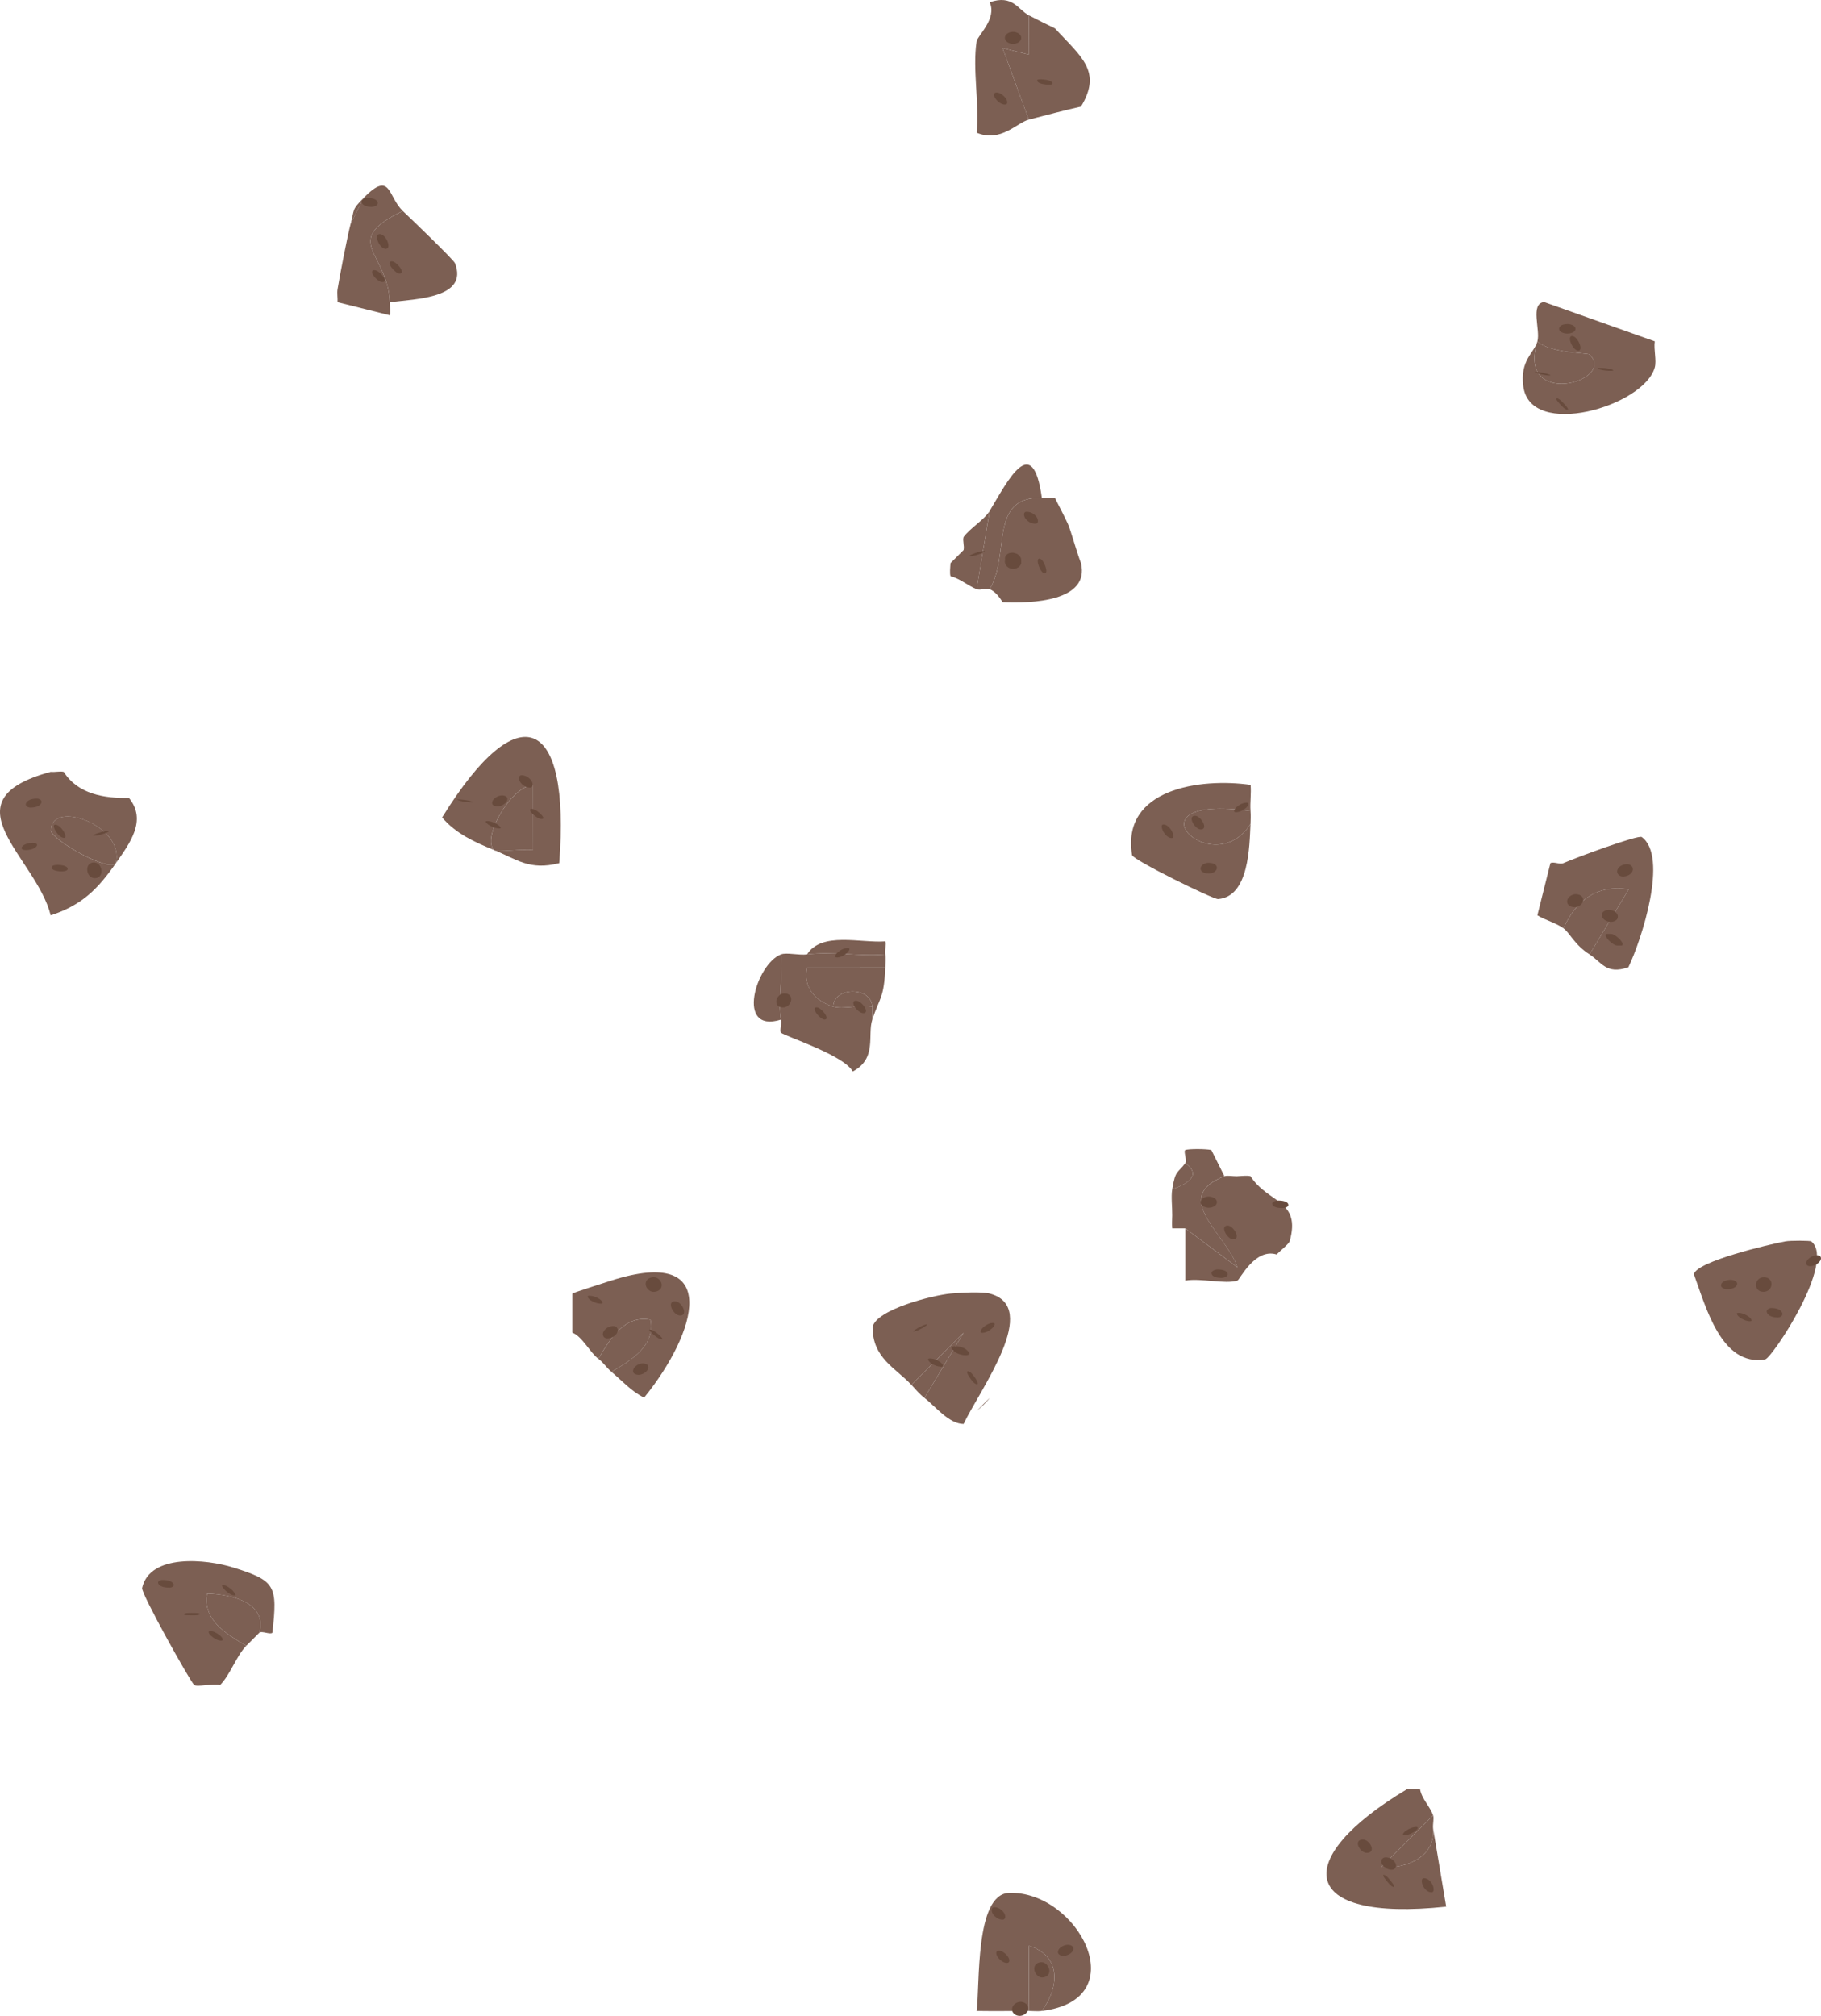 <?xml version="1.0" encoding="UTF-8"?>
<svg id="Layer_2" data-name="Layer 2" xmlns="http://www.w3.org/2000/svg" viewBox="0 0 558.45 618.06">
  <defs>
    <style>
      .cls-1 {
        fill: #7c5f53;
      }

      .cls-2 {
        fill: #684b3d;
      }
    </style>
  </defs>
  <g id="sausage">
    <g>
      <g>
        <path class="cls-1" d="M15.54,236.64c1.31.15,2.74-.26,4,0,4.33,6.86,12.46,8.16,20,8,5.68,6.94.1,14.1-4,20,2.87-11.51-19.94-19.71-19.92-10,0,2.57,17.22,12.76,19.92,10-5.55,7.97-10.49,12.92-20,16-4.4-17.88-32.65-35.17,0-43.99Z"/>
        <path class="cls-1" d="M171.52,264.63c-9.17,2.36-13.09-1.21-20-4,.8.77,8.75-.47,11.98.02l-.02-20.02c-6.88.56-15.81,16.28-11.96,19.99-5.84-2.36-11.73-5.01-15.93-9.99,23.56-38.16,39.41-31.02,35.92,13.99Z"/>
        <path class="cls-1" d="M139.52,80.67c4.22,10.75-11.87,10.98-20,12-.53-15.41-15.29-18.63,4-27.99,2.71,2.55,15.58,14.94,16,16Z"/>
        <path class="cls-1" d="M123.52,64.67c-19.29,9.37-4.53,12.58-4,27.99.04,1.3.33,3.36,0,4l-16-4c.06-1.31-.21-2.73,0-4,.66-4.1,3.11-16.72,4-20l4-8c8.44-8.55,7.35-.37,12,4Z"/>
        <path class="cls-1" d="M319.5,616.55c5.49-7.5,5.89-16.94-3.96-20l-.04,20c-5.34.01-10.69.08-16.01,0,1.08-7.56-.63-35.82,9.95-36.2,20.86-.76,39.06,32.67,10.06,36.2Z"/>
        <path class="cls-1" d="M555.47,380.6c7.7,6.31-12.1,35.83-14.12,36.18-13.46,2.35-18.24-16.2-21.88-26.1.72-3.93,23.37-9.23,28.01-10.08,1.65-.31,7.69-.25,8,0Z"/>
        <path class="cls-1" d="M439.48,556.56l-16,15.96c8.35.46,16.8-3.49,16-11.96l4.02,24.01c-45.69,4.87-47.61-14.76-12.02-36.01h4c.53,3.02,3.03,5.21,4,8Z"/>
        <path class="cls-1" d="M503.47,256.63c8.25,5.94-.03,31.52-4.09,39.93-6.85,2.38-8.24-1.62-11.91-3.93l12-19.96c-9.8-1.5-16.14,3.37-20,11.96-2.25-1.67-5.55-2.49-8-4l4-16c1.04-.53,2.86.5,4,0,3.73-1.66,22.97-8.74,24-8Z"/>
        <path class="cls-1" d="M479.48,284.62c3.85-8.59,10.19-13.46,20-11.96l-12,19.96c-4.61-2.91-5.99-6.5-8-8Z"/>
        <path class="cls-1" d="M319.5,616.55c-1.28.16-2.69,0-4,0l.04-20c9.85,3.06,9.45,12.49,3.96,20Z"/>
        <path class="cls-1" d="M291.5,396.6c3.1-.29,9.55-.64,12,0,15.86,4.17-2.85,29.21-8,39.99-4.54-.04-8.71-5.49-12-8l12-19.96-16,15.96c-4.9-5.21-11.95-8.26-11.9-17.75,1.2-5.38,18.47-9.73,23.9-10.24Z"/>
        <path class="cls-1" d="M507.47,104.66c-.36,2.53.59,5.86,0,8-3.26,11.91-38.22,22.17-40.32,5.75-1.03-8.07,3.31-10.09,4.33-13.75-6.55,20.81,24.38,12.32,16.01,4.04-.59-.58-12.16-.34-16.01-4.04.98-3.53-2.33-11.53,2.05-12.05l33.95,12.05Z"/>
        <path class="cls-1" d="M71.53,480.58c12.91,4.07,13.65,5.46,12,20-.64.67-3.36-.67-4,0,2.42-8.97-7.96-11.76-15.98-11.98-1.48,7.94,5.66,12.27,11.98,15.98-3.02,3.09-4.99,9-8,12-2.24-.49-7.18.75-8,0-1.24-1.14-16.31-28.07-15.94-29.71,2.34-10.6,19.74-8.87,27.94-6.28Z"/>
        <path class="cls-1" d="M383.49,252.63c-.33,6.74-.39,22.28-9.95,23.02-1.48.11-26.13-12.02-26.37-13.48-3.34-20.4,21-23.72,36.35-21.53.24,2.64-.22,5.35-.03,7.99-39.4-5.35-11.59,22.25,0,4Z"/>
        <path class="cls-1" d="M187.51,392.6c34.19-10.87,26.18,16,10.03,35.91-3.96-1.93-6.76-5.19-10.03-7.91,6.32-3.71,13.46-8.03,11.98-15.98-7.94-1.48-12.27,5.66-15.98,11.98-2.46-1.76-5.07-7.02-8-8v-12c.53-.34,9.74-3.28,12-4Z"/>
        <path class="cls-1" d="M247.51,292.62c7.52-.94,16.24.65,24,0,.21,1.21.05,2.75,0,4l-23.98.02c-1.33,5.83,2.35,10.27,7.98,11.98,3.01.91,8.37-.62,12,0v4c-1.55,4.71,1.54,11.91-5.98,15.9-2.8-5.11-21.22-10.94-22.02-11.9-.47-.57.25-2.55,0-4-1.04-5.96.72-13.66,0-20,1.73-.66,5.44.32,8,0Z"/>
        <path class="cls-1" d="M319.5,152.65h4c1.29,2.62,2.83,5.42,4,8,.89,1.97,2.46,7.94,4,12,2.79,11.74-15.11,12.39-24,12-.96-1.52-2.31-3.35-4-4,6.38-10.55-.44-28.47,16-27.99Z"/>
        <path class="cls-1" d="M271.5,296.62c-.36,9.45-1.78,9.27-4,16v-4c-.27-6.17-11.73-6.17-12,0-5.63-1.71-9.31-6.14-7.98-11.98l23.98-.02Z"/>
        <path class="cls-1" d="M279.5,424.59l16-15.96-12,19.96c-1.42-1.08-2.76-2.67-4-4Z"/>
        <path class="cls-1" d="M75.53,504.58c-6.32-3.71-13.46-8.03-11.98-15.98,8.02.21,18.4,3,15.98,11.98-1.31,1.36-2.69,2.65-4,4Z"/>
        <path class="cls-1" d="M383.49,248.63c.1,1.29.06,2.7,0,4-11.59,18.25-39.4-9.35,0-4Z"/>
        <path class="cls-1" d="M183.52,416.6c3.71-6.32,8.03-13.46,15.98-11.98,1.48,7.94-5.66,12.27-11.98,15.98-1.44-1.2-2.62-3.01-4-4Z"/>
        <path class="cls-1" d="M271.5,288.62c.44.84-.25,2.57,0,4-7.76.65-16.48-.94-24,0,4.49-7.07,16.46-3.42,24-4Z"/>
        <path class="cls-1" d="M323.5,8.69c8.23,8.87,14.5,13.23,8,23.99-5.36,1.19-10.67,2.63-16,4l-8.04-21.96,8.01,2.01.03-12.04c2.65,1.37,5.31,2.71,8,4Z"/>
        <path class="cls-1" d="M239.51,312.62c-14.12,4.4-7.63-17.1,0-20,.72,6.33-1.04,14.04,0,20Z"/>
        <path class="cls-1" d="M299.5,180.65c-2.71-1.11-5.08-3.24-8-4-.3-.83-.09-2.75,0-4l4-4c.31-1.29-.36-2.81,0-4,2.08-2.81,6.38-5.3,8-8l-4,23.99Z"/>
        <path class="cls-1" d="M35.54,264.63c-2.7,2.77-19.91-7.43-19.92-10-.02-9.72,22.79-1.52,19.92,10Z"/>
        <path class="cls-1" d="M151.52,260.63c-3.85-3.71,5.08-19.43,11.96-19.99l.02,20.02c-3.23-.49-11.18.75-11.98-.02Z"/>
        <path class="cls-1" d="M107.53,68.67c1.27-4.68.21-4.16,4-8l-4,8Z"/>
        <path class="cls-1" d="M379.49,360.61c1.24-.03,2.89-.27,4,0,5.41,8.43,15.62,7.19,12,20-.57,1.09-2.78,2.75-4,4-6.69-2.03-11.3,7.77-12,8-3.78,1.23-11.26-.84-15.98.02v-16.01s15.98,11.96,15.98,11.96c-3.52-10.45-20.66-21.43-4-27.95.86-.34,2.62.04,4,0Z"/>
        <path class="cls-1" d="M371.49,352.61l4,8c-16.66,6.53.48,17.5,4,27.95l-16-11.96h-4c-.13-1.29-.02-2.69,0-4,.03-2.59-.39-5.62,0-8,5.01-1.72,9.01-4.4,4-8,.6-.82-.63-3.72,0-4,.92-.41,6.49-.39,8,0Z"/>
        <path class="cls-1" d="M299.5,432.59l4-4c-1.08,1.48-2.59,2.83-4,4Z"/>
        <path class="cls-1" d="M439.48,556.56c.35.99-.13,2.59,0,4,.81,8.46-7.65,12.42-16,11.96l16-15.96Z"/>
        <path class="cls-1" d="M471.48,104.66c3.85,3.69,15.42,3.45,16.01,4.04,8.37,8.28-22.56,16.78-16.01-4.04Z"/>
        <path class="cls-1" d="M267.5,308.62c-3.63-.62-8.98.91-12,0,.27-6.17,11.73-6.17,12,0Z"/>
        <path class="cls-1" d="M303.5,156.65c5.55-9.24,13.18-24.55,16-4-16.44-.48-9.62,17.45-16,27.99-1.17-.45-2.86.47-4,0l4-23.99Z"/>
        <path class="cls-1" d="M315.5,4.69l-.03,12.04-8.01-2.01,8.04,21.96c-3.64.93-8.6,7.1-15.98,4.01.87-8.88-1.33-19.54-.02-28,.28-1.81,6.33-6.95,4-12,7.11-2.45,8.72,2.3,12,4Z"/>
        <path class="cls-1" d="M359.49,364.61c.99-6.05,1.61-4.75,4-8,5.01,3.6,1.01,6.27-4,8Z"/>
      </g>
      <path class="cls-2" d="M321.53,25.95c.62,0,1.64.01,1.06-.74-.53-.68-2.54-.89-3.31-.89-.62,0-1.64-.01-1.06.74.53.68,2.54.89,3.31.89h0Z"/>
      <path class="cls-2" d="M310.64,13.45c1.06,0,2.49-.55,2.53-1.8s-1.44-1.89-2.47-1.89-2.49.55-2.53,1.8,1.44,1.89,2.47,1.89h0Z"/>
      <path class="cls-2" d="M308.15,32.05c1.12,0,.76-1.21.35-1.81-.59-.86-1.78-1.87-2.9-1.87s-.76,1.21-.35,1.81c.59.86,1.78,1.87,2.9,1.87h0Z"/>
      <path class="cls-2" d="M317.51,160.56c1.19,0,.81-1.47.39-2.05-.7-.98-1.85-1.61-3.06-1.61s-.81,1.47-.39,2.05c.7.98,1.85,1.61,3.06,1.61h0Z"/>
      <path class="cls-2" d="M320.38,175.81c1.34,0-.32-4.56-1.65-4.56s.32,4.56,1.65,4.56h0Z"/>
      <path class="cls-2" d="M310.7,174.41c1.2,0,2.49-.89,2.47-2.18s-1.33-2.12-2.53-2.12-2.49.89-2.47,2.18,1.33,2.12,2.53,2.12h0Z"/>
      <path class="cls-2" d="M313.14,172.25v-.85c-.03-.28-.14-.52-.31-.73-.14-.25-.34-.46-.59-.63-.26-.2-.55-.34-.86-.41-.31-.12-.64-.18-.98-.17l-.62.07c-.38.08-.72.24-1.02.49l-.34.4c-.19.31-.25.64-.21,1v.85c.03.28.14.52.31.73.14.25.34.46.59.63.26.2.55.34.86.41.31.12.64.18.98.17l.62-.07c.38-.08.72-.24,1.02-.49l.34-.4c.19-.31.25-.64.21-1h0Z"/>
      <path class="cls-2" d="M297.66,170.5c1.09,0,2.31-.48,3.31-.87.27-.1,1.69-.67.74-.67-1.09,0-2.31.48-3.31.87-.27.1-1.69.67-.74.67h0Z"/>
      <path class="cls-2" d="M480.61,102.28c.87,0,2.48-.29,2.53-1.42s-1.67-1.51-2.47-1.51c-.87,0-2.48.29-2.53,1.42s1.67,1.51,2.47,1.51h0Z"/>
      <path class="cls-2" d="M494.09,113.7c.86,0,.84-.26.06-.48-1.12-.32-2.35-.42-3.51-.42-.86,0-.84.26-.06.48,1.12.32,2.35.42,3.51.42h0Z"/>
      <path class="cls-2" d="M475.17,115.12c.99,0-.68-.49-.81-.53-1.07-.28-2.26-.56-3.38-.56-.99,0,.68.49.81.53,1.07.28,2.26.56,3.38.56h0Z"/>
      <path class="cls-2" d="M484,107.51c1.77,0-.2-4.48-1.89-4.48s.2,4.48,1.89,4.48h0Z"/>
      <path class="cls-2" d="M480.72,125.64c.61,0-.77-1.51-.87-1.62-.49-.52-1.62-1.89-2.45-1.89-.61,0,.77,1.51.87,1.62.49.52,1.62,1.89,2.45,1.89h0Z"/>
      <path class="cls-2" d="M497.68,268.73c1.16,0,2.61-.55,3-1.76.36-1.11-.59-2.01-1.67-2.01-1.16,0-2.61.55-3,1.76-.36,1.11.59,2.01,1.67,2.01h0Z"/>
      <path class="cls-2" d="M482.92,278.14c1.14,0,2.52-.93,2.59-2.14.08-1.31-1.24-1.85-2.33-1.85s-2.52.93-2.59,2.14c-.08,1.31,1.24,1.85,2.33,1.85h0Z"/>
      <path class="cls-2" d="M496.01,289.89h1.33c.15-.01.23-.08.25-.21.07-.14.06-.28-.02-.43-.08-.22-.19-.42-.33-.6-.15-.24-.33-.47-.54-.68l-.48-.46c-.31-.28-.65-.54-1.02-.76l-.46-.24c-.23-.12-.47-.17-.72-.16h-1.33c-.15.01-.23.08-.25.21-.07.14-.06.28.02.43.08.22.19.42.33.6.15.24.33.47.54.68l.48.46c.31.28.65.54,1.02.76l.46.24c.23.12.47.17.72.16h0Z"/>
      <path class="cls-2" d="M493.94,282.64c1.03,0,2.32-.5,2.21-1.74s-1.67-1.93-2.7-1.93-2.32.5-2.21,1.74,1.67,1.93,2.7,1.93h0Z"/>
      <path class="cls-2" d="M368.24,254.31c2.48,0,.03-4.2-1.76-4.2-2.48,0-.03,4.2,1.76,4.2h0Z"/>
      <path class="cls-2" d="M370.79,267.82c.96,0,2.44-.67,2.39-1.81-.06-1.23-1.7-1.48-2.6-1.48-.96,0-2.44.67-2.39,1.81.06,1.23,1.7,1.48,2.6,1.48h0Z"/>
      <path class="cls-2" d="M379.01,249.03c1.14,0,2.32-.63,3.15-1.38.37-.34,1.3-1.55.16-1.55s-2.32.63-3.15,1.38c-.37.34-1.3,1.55-.16,1.55h0Z"/>
      <path class="cls-2" d="M359.3,256.95c1.06,0,.25-1.84.02-2.23-.5-.84-1.44-1.93-2.52-1.93s-.25,1.84-.02,2.23c.5.84,1.44,1.93,2.52,1.93h0Z"/>
      <path class="cls-2" d="M256.66,293.56c1.12,0,2.32-.68,3.13-1.41.37-.33,1.31-1.5.18-1.5s-2.32.68-3.13,1.41c-.37.33-1.31,1.5-.18,1.5h0Z"/>
      <path class="cls-2" d="M240.12,308.88c2.77,0,3.74-4.29.49-4.29-2.77,0-3.74,4.29-.49,4.29h0Z"/>
      <path class="cls-2" d="M264.79,310.64c1.09,0,.84-1.08.44-1.76-.49-.83-1.68-2.07-2.75-2.07s-.84,1.08-.44,1.76c.49.83,1.68,2.07,2.75,2.07h0Z"/>
      <path class="cls-2" d="M252.86,312.59c1.97,0-1.03-3.74-2.39-3.74-1.97,0,1.03,3.74,2.39,3.74h0Z"/>
      <path class="cls-2" d="M166.11,251.11c1.03,0,.25-.98-.13-1.37-.65-.66-1.94-1.75-2.95-1.75s-.25.98.13,1.37c.65.66,1.94,1.75,2.95,1.75h0Z"/>
      <path class="cls-2" d="M162.51,241.47c1.18,0,.89-1.42.48-2.05-.64-.98-1.8-1.73-2.99-1.73s-.89,1.42-.48,2.05c.64.98,1.8,1.73,2.99,1.73h0Z"/>
      <path class="cls-2" d="M144.75,246c1,0-.72-.46-.84-.49-1.11-.23-2.26-.39-3.4-.39-1,0,.72.46.84.49,1.11.23,2.26.39,3.4.39h0Z"/>
      <path class="cls-2" d="M153.13,254.02c1.09,0-.2-1-.48-1.18-.92-.57-2.14-1.11-3.24-1.11s.2,1,.48,1.18c.92.57,2.14,1.11,3.24,1.11h0Z"/>
      <path class="cls-2" d="M152.63,247.24c1.05,0,2.58-.82,2.91-1.87.37-1.16-.72-1.49-1.64-1.49-1.05,0-2.58.82-2.91,1.87-.37,1.16.72,1.49,1.64,1.49h0Z"/>
      <path class="cls-2" d="M122.55,83.88c2.05,0-.95-3.76-2.38-3.76-2.05,0,.95,3.76,2.38,3.76h0Z"/>
      <path class="cls-2" d="M113.88,63.43c.79,0,2.22-.38,1.93-1.44s-2.09-1.31-2.94-1.31c-.79,0-2.22.38-1.93,1.44s2.09,1.31,2.94,1.31h0Z"/>
      <path class="cls-2" d="M117.3,86.48c1.06,0,.66-1.05.26-1.64-.53-.77-1.75-2.01-2.79-2.01s-.66,1.05-.26,1.64c.53.77,1.75,2.01,2.79,2.01h0Z"/>
      <path class="cls-2" d="M118.26,76.3c2.02,0,.1-4.54-1.78-4.54-2.02,0-.1,4.54,1.78,4.54h0Z"/>
      <path class="cls-2" d="M301.26,408.64c1.12,0,2.31-.74,3.1-1.49.38-.36,1.25-1.54.12-1.54s-2.31.74-3.1,1.49c-.38.36-1.25,1.54-.12,1.54h0Z"/>
      <path class="cls-2" d="M280.11,408.22c.94,0,2.06-.69,2.88-1.11.24-.12,1.68-1.08,1.42-1.08-.94,0-2.06.69-2.88,1.11-.24.12-1.68,1.08-1.42,1.08h0Z"/>
      <path class="cls-2" d="M288.71,419.03c1.14,0-.03-1.19-.35-1.42-.94-.66-2.1-1.11-3.25-1.11s.03,1.19.35,1.42c.94.66,2.1,1.11,3.25,1.11h0Z"/>
      <path class="cls-2" d="M299.59,424.41c.77,0-.34-1.65-.48-1.85-.39-.57-1.42-2.13-2.26-2.13-.77,0,.34,1.65.48,1.85.39.57,1.42,2.13,2.26,2.13h0Z"/>
      <path class="cls-2" d="M292.02,413.7c.22.22.44.44.66.66.17.16.36.3.56.4.25.15.51.27.79.36.31.12.63.2.96.26.3.07.61.11.93.12h.52c.26-.03.5-.1.72-.24l.14-.21c.02-.21-.06-.38-.22-.52-.22-.22-.44-.44-.66-.66-.17-.16-.36-.3-.56-.4-.25-.15-.51-.27-.79-.36-.31-.12-.63-.2-.96-.26-.3-.07-.61-.11-.93-.12h-.52c-.26.03-.5.1-.72.24l-.14.21c-.02.21.06.38.22.52h0Z"/>
      <path class="cls-2" d="M370.69,370.28c1,0,2.48-.51,2.5-1.71s-1.56-1.71-2.5-1.71c-1,0-2.48.51-2.5,1.71s1.56,1.71,2.5,1.71h0Z"/>
      <path class="cls-2" d="M378.18,379.99c2.5,0,.11-4.23-1.7-4.23-2.5,0-.11,4.23,1.7,4.23h0Z"/>
      <path class="cls-2" d="M374.56,391.8c.75,0,2.2-.4,1.88-1.41s-2.16-1.18-2.98-1.18c-.75,0-2.2.4-1.88,1.41s2.16,1.18,2.98,1.18h0Z"/>
      <path class="cls-2" d="M393.17,370.39c.66,0,2.19-.23,1.88-1.21s-2.24-1.11-2.98-1.11c-.66,0-2.19.23-1.88,1.21s2.24,1.11,2.98,1.11h0Z"/>
      <path class="cls-2" d="M536.69,405.09c1.12,0-.02-1.13-.35-1.37-.89-.65-2.09-1.21-3.21-1.21s.02,1.13.35,1.37c.89.65,2.09,1.21,3.21,1.21h0Z"/>
      <path class="cls-2" d="M529.81,395.27c.93,0,2.61-.36,2.89-1.44s-1.22-1.44-1.99-1.44c-.93,0-2.61.36-2.89,1.44s1.22,1.44,1.99,1.44h0Z"/>
      <path class="cls-2" d="M555.07,388.2c1.15,0,2.51-.66,3.13-1.65.54-.86.18-1.7-.9-1.7-1.15,0-2.51.66-3.13,1.65-.54.86-.18,1.7.9,1.7h0Z"/>
      <path class="cls-2" d="M540.82,396.06c3.07,0,3.39-4.46.15-4.46-3.07,0-3.39,4.46-.15,4.46h0Z"/>
      <path class="cls-2" d="M545.15,403.93c.91,0,1.84-.64,1.33-1.59-.55-1.03-2.17-1.31-3.2-1.31-.91,0-1.84.64-1.33,1.59.55,1.03,2.17,1.31,3.2,1.31h0Z"/>
      <path class="cls-2" d="M438.98,580.16c1.14,0,.57-1.88.3-2.39-.51-.96-1.43-1.92-2.58-1.92s-.57,1.88-.3,2.39c.51.96,1.43,1.92,2.58,1.92h0Z"/>
      <path class="cls-2" d="M430.72,562.64c1.12,0,2.31-.55,3.22-1.19.33-.23,1.49-1.31.38-1.31s-2.31.55-3.22,1.19c-.33.23-1.49,1.31-.38,1.31h0Z"/>
      <path class="cls-2" d="M419.15,568.08c3.05,0,.99-4.09-1.19-4.09-3.05,0-.99,4.09,1.19,4.09h0Z"/>
      <path class="cls-2" d="M427.41,578.54c.6,0-.66-1.53-.77-1.66-.41-.5-1.53-2.06-2.3-2.06-.6,0,.66,1.53.77,1.66.41.5,1.53,2.06,2.3,2.06h0Z"/>
      <path class="cls-2" d="M426.77,573.26c1.1,0,1.65-.98,1.2-1.95-.5-1.09-1.82-1.86-3.01-1.86-1.1,0-1.65.98-1.2,1.95.5,1.09,1.82,1.86,3.01,1.86h0Z"/>
      <path class="cls-2" d="M319.52,606.28c1.24,0,2.31-.69,2.29-2.04-.01-1.15-1.08-2.64-2.35-2.64s-2.31.69-2.29,2.04c.01,1.15,1.08,2.64,2.35,2.64h0Z"/>
      <path class="cls-2" d="M307.42,588.56c1.17,0,.92-1.37.51-2.03-.61-.97-1.78-1.79-2.96-1.79s-.92,1.37-.51,2.03c.61.97,1.78,1.79,2.96,1.79h0Z"/>
      <path class="cls-2" d="M326.12,599.65c1.08,0,2.59-.69,2.97-1.78s-.66-1.61-1.61-1.61c-1.08,0-2.59.69-2.97,1.78s.66,1.61,1.61,1.61h0Z"/>
      <path class="cls-2" d="M308.75,601.83c1.12,0,.82-1.19.41-1.83-.56-.87-1.74-1.93-2.86-1.93s-.82,1.19-.41,1.83c.56.87,1.74,1.93,2.86,1.93h0Z"/>
      <path class="cls-2" d="M312.7,618.06c1.21,0,2.54-.92,2.61-2.2s-1.15-2.11-2.34-2.11-2.54.92-2.61,2.2,1.15,2.11,2.34,2.11h0Z"/>
      <path class="cls-2" d="M67.81,503.01c1.09,0,.18-1.11-.19-1.44-.77-.69-2.01-1.49-3.1-1.49s-.18,1.11.19,1.44c.77.69,2.01,1.49,3.1,1.49h0Z"/>
      <path class="cls-2" d="M51.93,486.77c.77,0,1.79-.46,1.18-1.31-.65-.9-2.29-1.06-3.28-1.06-.77,0-1.79.46-1.18,1.31.65.9,2.29,1.06,3.28,1.06h0Z"/>
      <path class="cls-2" d="M71.99,489.16c.83,0-.79-1.65-.89-1.74-.73-.63-1.75-1.43-2.77-1.43-.83,0,.79,1.65.89,1.74.73.63,1.75,1.43,2.77,1.43h0Z"/>
      <path class="cls-2" d="M58.2,495.24c.44,0,2.89.13,3.07-.34.16-.41-1.52-.36-1.76-.36-.44,0-2.89-.13-3.07.34-.16.41,1.52.36,1.76.36h0Z"/>
      <path class="cls-2" d="M208.57,403.33c2.7,0,.51-4.36-1.57-4.36-2.7,0-.51,4.36,1.57,4.36h0Z"/>
      <path class="cls-2" d="M203.02,410.64c.64,0-.98-1.45-1.06-1.51-.66-.53-1.78-1.51-2.7-1.51-.64,0,.98,1.45,1.06,1.51.66.53,1.78,1.51,2.7,1.51h0Z"/>
      <path class="cls-2" d="M186.23,410.35c1.2,0,2.51-.66,3.06-1.78.46-.95-.03-2.01-1.17-2.01-1.2,0-2.51.66-3.06,1.78-.46.95.03,2.01,1.17,2.01h0Z"/>
      <path class="cls-2" d="M184.35,399.7c1.13,0-.09-1.16-.4-1.36-.95-.64-2.11-1.07-3.26-1.07s.09,1.16.4,1.36c.95.64,2.11,1.07,3.26,1.07h0Z"/>
      <path class="cls-2" d="M200.38,396.07c1.22,0,2.5-.6,2.56-1.99.06-1.21-1.13-2.5-2.37-2.5s-2.5.6-2.56,1.99c-.06,1.21,1.13,2.5,2.37,2.5h0Z"/>
      <path class="cls-2" d="M195.9,421.51c1.08,0,2.56-.85,2.88-1.93.35-1.18-.76-1.57-1.7-1.57-1.08,0-2.56.85-2.88,1.93-.35,1.18.76,1.57,1.7,1.57h0Z"/>
      <path class="cls-2" d="M18.85,267.17c.56,0,2.16-.07,1.87-.98-.27-.85-2.33-1.02-2.98-1.02-.56,0-2.16.07-1.87.98.27.85,2.33,1.02,2.98,1.02h0Z"/>
      <path class="cls-2" d="M7.97,260.64c.97,0,2.62-.32,3.23-1.16s-.53-1.06-1.19-1.06c-.97,0-2.62.32-3.23,1.16s.53,1.06,1.19,1.06h0Z"/>
      <path class="cls-2" d="M9.35,247.61c1.05,0,2.62-.24,3.22-1.24.56-.93-.41-1.52-1.28-1.52-1.05,0-2.62.24-3.22,1.24-.56.93.41,1.52,1.28,1.52h0Z"/>
      <path class="cls-2" d="M28.88,256.24c1.11,0,2.3-.39,3.34-.75.26-.09,1.72-.66.76-.66-1.11,0-2.3.39-3.34.75-.26.09-1.72.66-.76.66h0Z"/>
      <path class="cls-2" d="M19.64,256.89c1,0,0-1.81-.2-2.11-.51-.76-1.46-1.93-2.49-1.93s0,1.81.2,2.11c.51.76,1.46,1.93,2.49,1.93h0Z"/>
      <path class="cls-2" d="M29.06,269.25c3.06,0,2.49-4.83-.25-4.83-3.06,0-2.49,4.83.25,4.83h0Z"/>
    </g>
  </g>
</svg>